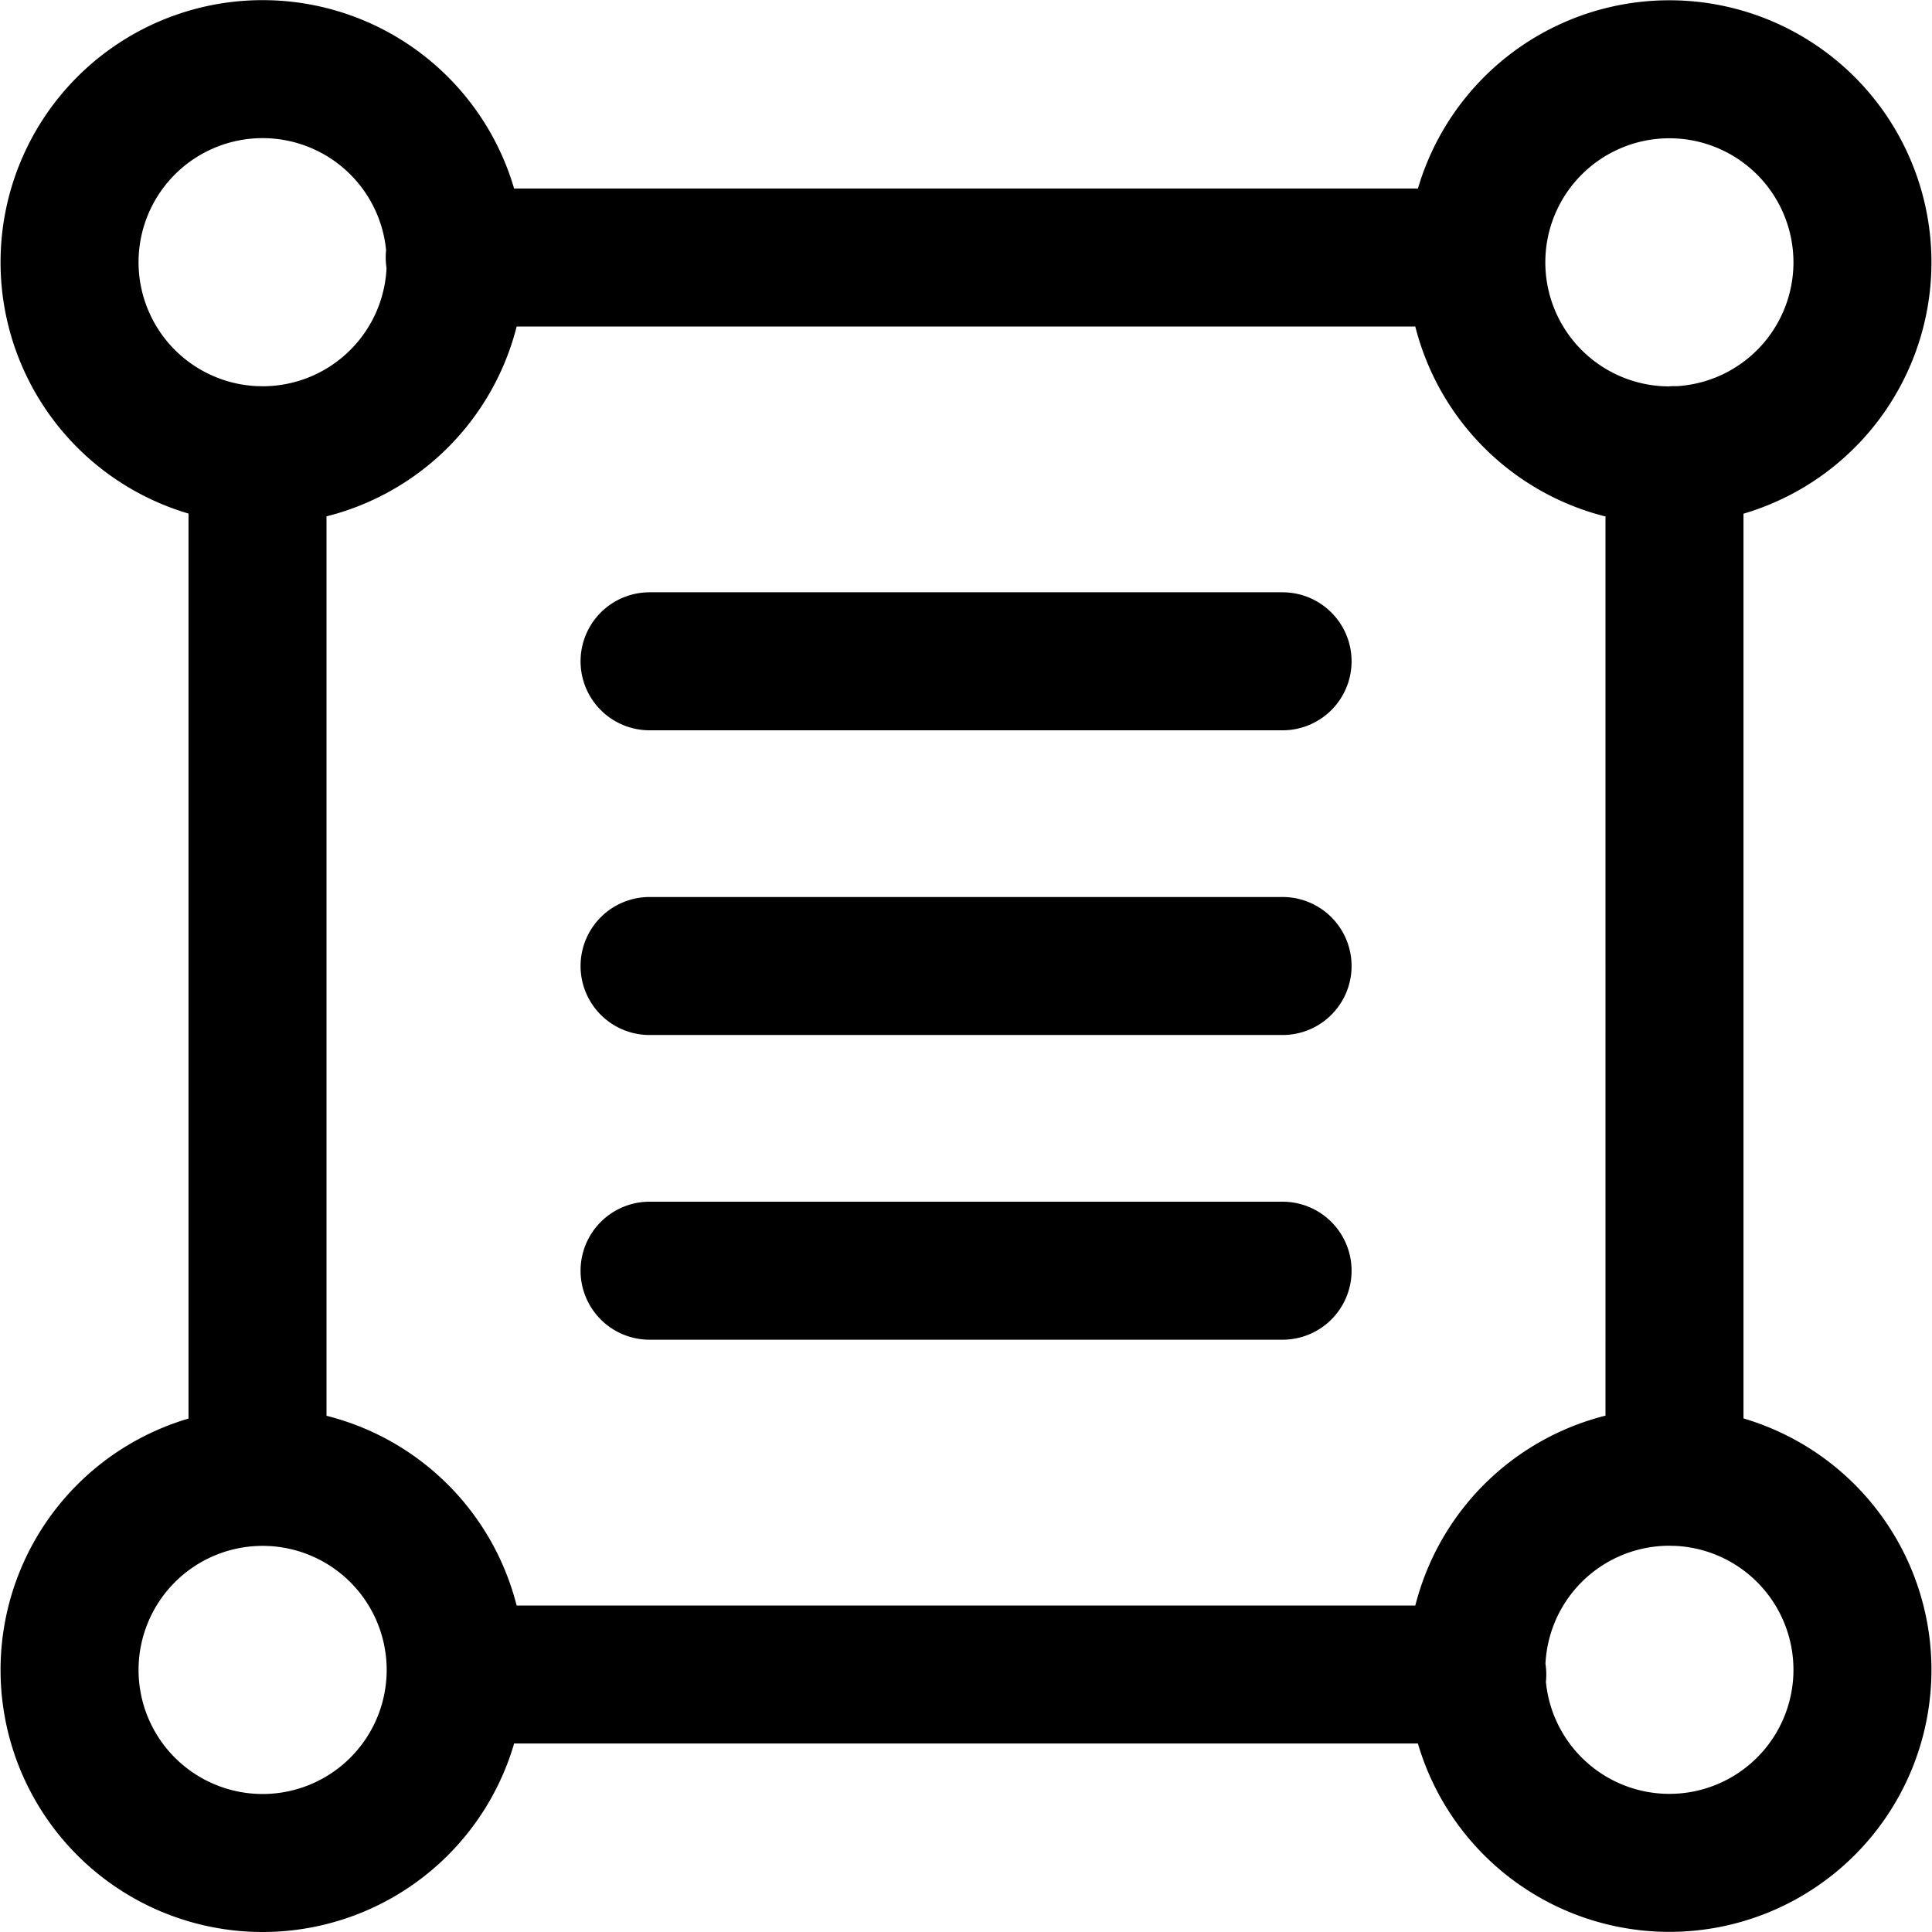 <svg focusable="false" xmlns="http://www.w3.org/2000/svg" fill="none" role="img" aria-label="Icon" viewBox="0 0 14 14">
  <path d="M1.866 3.298v7.404m8.832-8.836H3.295m8.839 8.836V3.298m-8.832 8.836h7.403M.504 12.101a1.399 1.399 0 1 0 2.798 0 1.399 1.399 0 1 0-2.798 0m12.992-.001a1.399 1.399 0 1 1-2.798 0 1.399 1.399 0 1 1 2.798 0M.504 1.9a1.399 1.399 0 1 1 2.798 0 1.399 1.399 0 1 1-2.798 0m12.992.001a1.399 1.399 0 1 0-2.798 0 1.399 1.399 0 1 0 2.798 0M4.707 4.792h4.587M4.707 7h4.587M4.707 9.208h4.587" stroke="currentColor" stroke-linecap="round" stroke-linejoin="round"/>
</svg>

